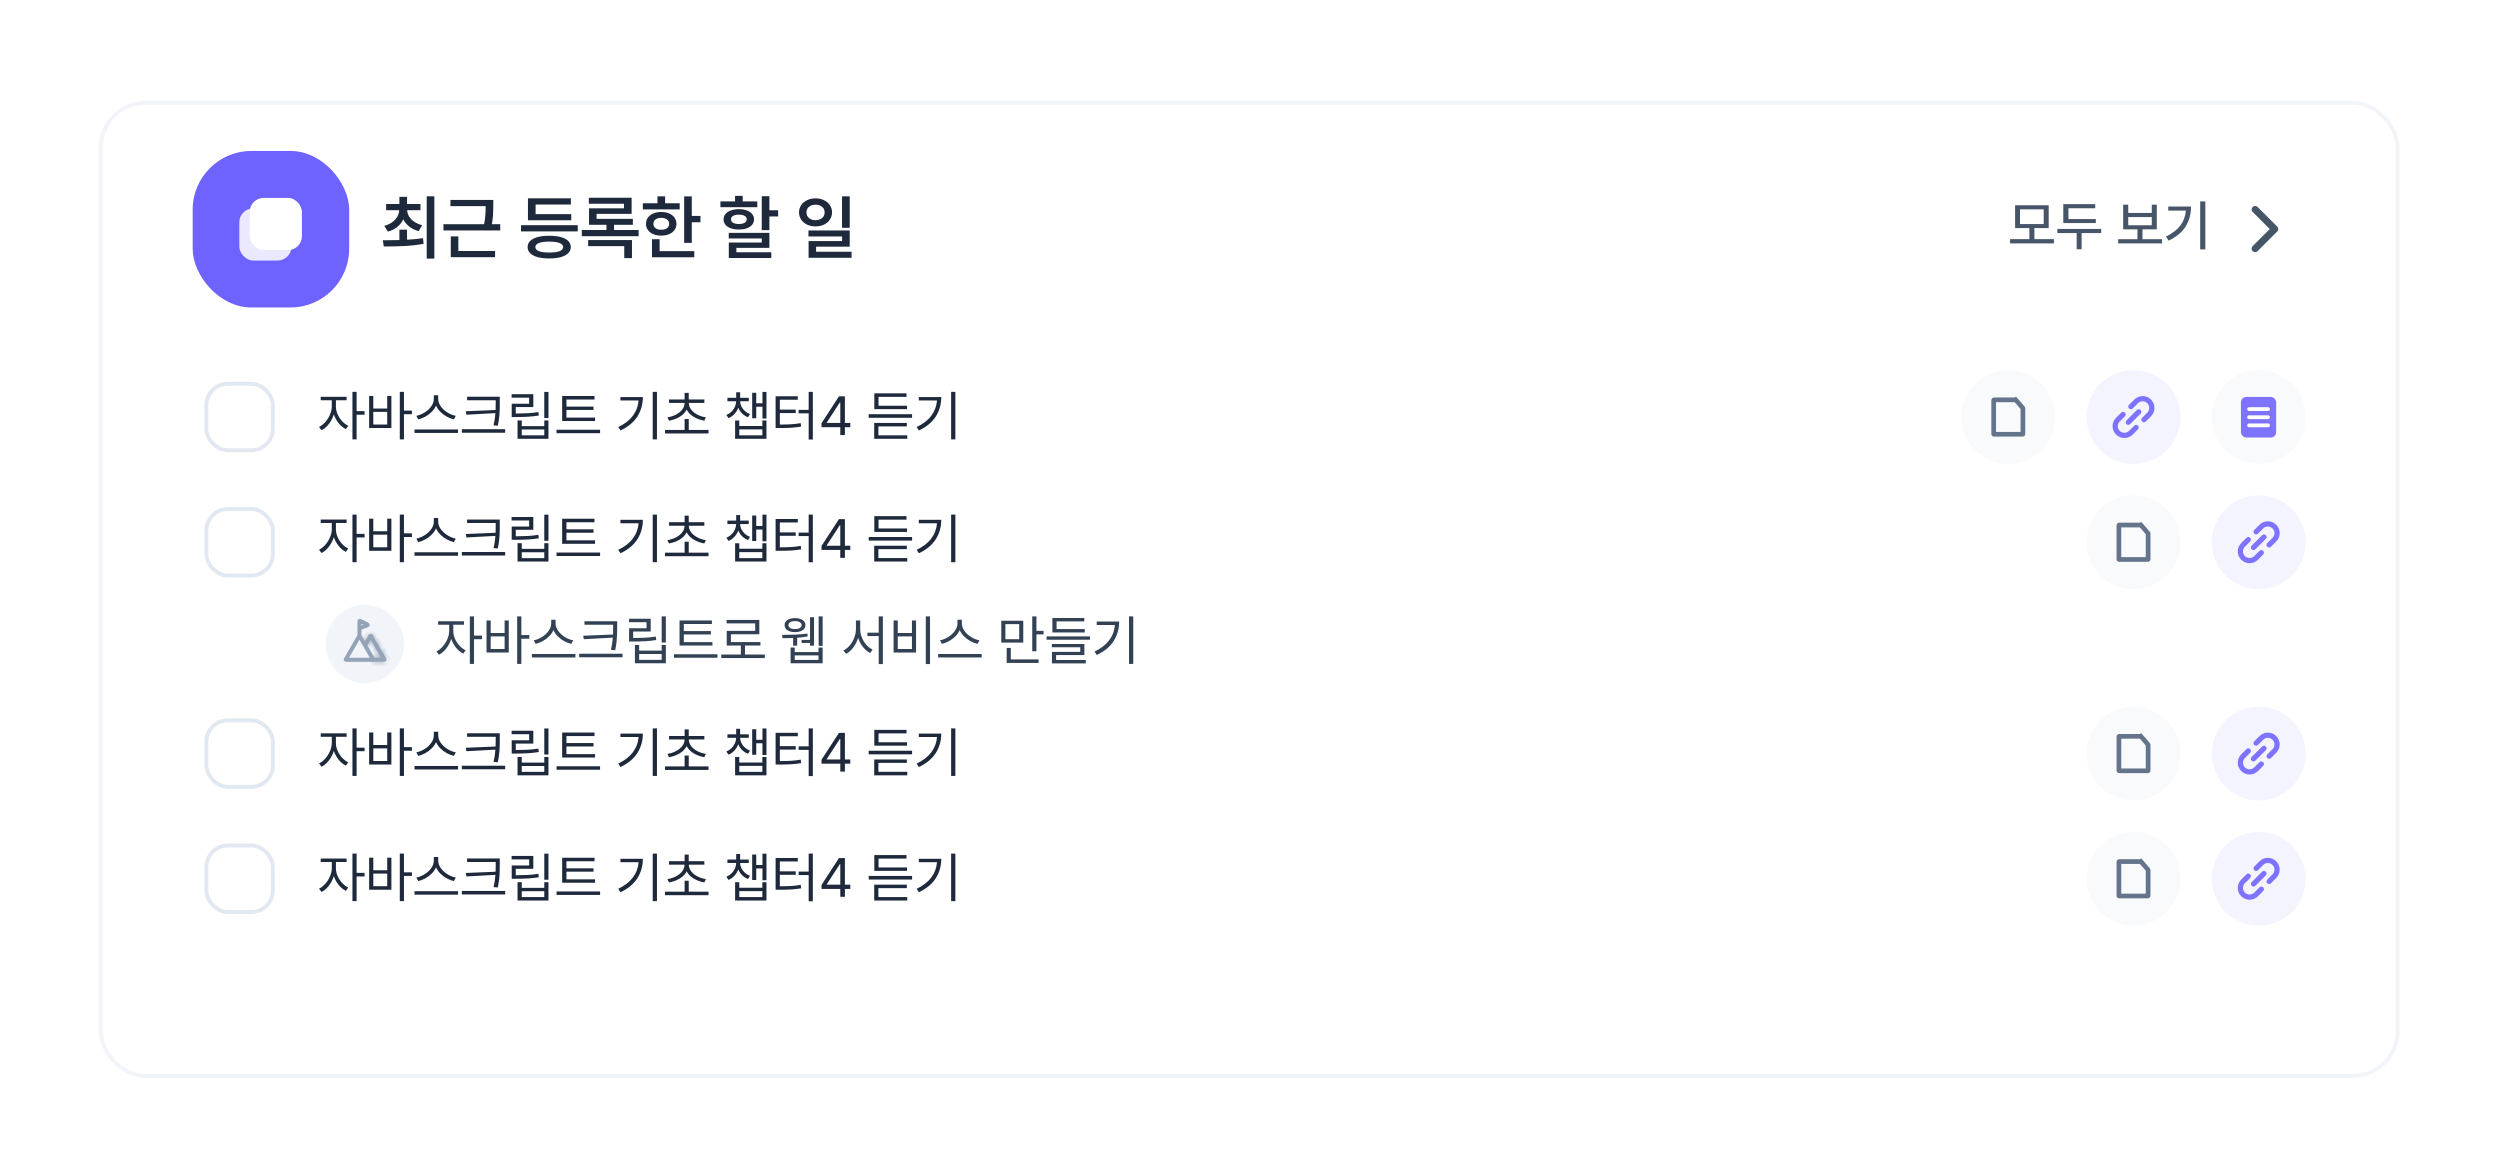 
  <svg
    width="481"
    height="226"
    viewBox="0 0 481 226"
    fill="none"
    xmlns="http://www.w3.org/2000/svg"
  >
    <g filter="url(#filter0_d_912_16700)">
      <rect
        x="19"
        y="17"
        width="442.682"
        height="188"
        rx="9.034"
        fill="white"
      />
      <rect
        x="19.376"
        y="17.376"
        width="441.929"
        height="187.247"
        rx="8.658"
        stroke="#F1F5F9"
        stroke-width="0.753"
      />
    </g>
    <path
      d="M395.176 46.825H386.735V46.012H390.451V43.881H387.703V39.496H394.167V43.881H391.419V46.012H395.176V46.825ZM388.65 43.109H393.21V40.279H388.65V43.109ZM403.235 42.924H396.977V39.28H403.122V40.073H397.965V42.152H403.235V42.924ZM404.275 44.838H400.507V47.957H399.55V44.838H395.834V44.046H404.275V44.838ZM415.967 46.835H407.527V46.022H411.243V44.128H408.495V39.383H409.473V40.968H414.001V39.383H414.969V44.128H412.211V46.022H415.967V46.835ZM414.001 43.336V41.761H409.473V43.336H414.001ZM424.305 47.978H423.317V38.755H424.305V47.978ZM421.557 39.743C421.557 41.171 421.215 42.44 420.532 43.552C419.853 44.66 418.757 45.576 417.244 46.3L416.729 45.508C417.94 44.931 418.858 44.229 419.483 43.403C420.11 42.576 420.472 41.617 420.568 40.526H417.172V39.743H421.557Z"
      fill="#475569"
    />
    <path
      d="M433.89 40.304L437.654 44.069L433.89 47.833"
      stroke="#475569"
      stroke-width="1.355"
      stroke-linecap="round"
      stroke-linejoin="round"
    />
    <rect
      x="37.068"
      y="29.046"
      width="30.114"
      height="30.114"
      rx="11.293"
      fill="#6F63FF"
    />
    <rect
      x="46.045"
      y="40.088"
      width="10.038"
      height="10.038"
      rx="2.677"
      fill="#EBE9FF"
    />
    <rect
      x="48.053"
      y="38.08"
      width="10.038"
      height="10.038"
      rx="2.677"
      fill="white"
    />
    <path
      d="M78.314 46.121C79.461 46.055 80.484 45.956 81.384 45.824L81.503 46.909C80.317 47.125 79.104 47.266 77.864 47.332C76.629 47.394 75.288 47.425 73.841 47.425L73.656 46.234C75.045 46.225 76.108 46.209 76.845 46.187V44.182H78.314V46.121ZM80.895 40.437H78.334C78.36 40.87 78.488 41.278 78.718 41.661C78.947 42.041 79.276 42.376 79.704 42.667C80.131 42.954 80.639 43.172 81.225 43.322L80.55 44.474C79.853 44.284 79.254 43.993 78.751 43.6C78.248 43.208 77.857 42.74 77.579 42.197C77.315 42.771 76.931 43.263 76.428 43.673C75.93 44.079 75.332 44.377 74.635 44.566L73.934 43.455C74.525 43.291 75.03 43.06 75.449 42.76C75.872 42.46 76.199 42.111 76.428 41.714C76.657 41.317 76.785 40.892 76.812 40.437H74.291V39.246H76.845V37.883H78.314V39.246H80.895V40.437ZM83.568 49.754H82.099V37.777H83.568V49.754ZM94.909 39.458C94.909 40.155 94.894 40.775 94.863 41.317C94.832 41.86 94.757 42.467 94.638 43.137H96.246V44.341H85.315V43.137H93.142C93.266 42.489 93.345 41.9 93.381 41.37C93.42 40.841 93.44 40.27 93.44 39.657H86.665V38.465H94.909V39.458ZM95.253 49.489H86.731V45.479H88.186V48.298H95.253V49.489ZM111.16 44.527H100.242V43.322H111.16V44.527ZM109.903 42.383H101.579V38.161H109.837V39.352H103.048V41.205H109.903V42.383ZM105.682 45.36C106.537 45.356 107.274 45.44 107.892 45.612C108.514 45.779 108.99 46.026 109.321 46.353C109.652 46.679 109.819 47.072 109.824 47.531C109.819 47.994 109.652 48.389 109.321 48.715C108.99 49.046 108.516 49.297 107.898 49.469C107.281 49.642 106.542 49.727 105.682 49.727C104.813 49.727 104.065 49.642 103.438 49.469C102.816 49.297 102.34 49.046 102.009 48.715C101.678 48.389 101.513 47.994 101.513 47.531C101.513 47.072 101.678 46.679 102.009 46.353C102.34 46.026 102.819 45.779 103.445 45.612C104.071 45.44 104.817 45.356 105.682 45.36ZM105.682 46.485C104.808 46.485 104.142 46.576 103.683 46.757C103.225 46.933 103 47.191 103.008 47.531C103.004 47.879 103.229 48.144 103.683 48.325C104.138 48.501 104.804 48.589 105.682 48.589C106.542 48.589 107.201 48.501 107.66 48.325C108.119 48.144 108.35 47.879 108.355 47.531C108.35 47.195 108.117 46.937 107.653 46.757C107.195 46.576 106.537 46.485 105.682 46.485ZM122.872 45.44H111.941V44.249H116.679V43.256H113.331V40.08H120.054V39.193H113.291V38.042H121.523V41.152H114.787V42.105H121.761V43.256H118.135V44.249H122.872V45.44ZM121.589 49.661H120.107V47.359H113.159V46.194H121.589V49.661ZM133.102 41.549H134.77V42.767H133.102V46.723H131.633V37.791H133.102V41.549ZM130.773 40.292H123.68V39.114H126.498V37.777H127.967V39.114H130.773V40.292ZM127.226 40.781C127.795 40.781 128.301 40.876 128.742 41.066C129.183 41.256 129.527 41.525 129.774 41.873C130.021 42.217 130.147 42.617 130.151 43.071C130.147 43.521 130.021 43.918 129.774 44.262C129.527 44.602 129.183 44.866 128.742 45.056C128.301 45.241 127.795 45.334 127.226 45.334C126.653 45.334 126.143 45.241 125.698 45.056C125.252 44.866 124.906 44.602 124.659 44.262C124.412 43.918 124.288 43.521 124.288 43.071C124.288 42.617 124.412 42.217 124.659 41.873C124.906 41.525 125.252 41.256 125.698 41.066C126.143 40.876 126.653 40.781 127.226 40.781ZM127.226 41.919C126.763 41.919 126.395 42.021 126.121 42.224C125.852 42.427 125.718 42.709 125.718 43.071C125.718 43.424 125.854 43.702 126.128 43.905C126.401 44.108 126.768 44.205 127.226 44.196C127.685 44.205 128.053 44.108 128.331 43.905C128.609 43.702 128.748 43.424 128.748 43.071C128.748 42.709 128.609 42.427 128.331 42.224C128.058 42.021 127.69 41.919 127.226 41.919ZM133.579 49.502H125.44V46.022H126.909V48.312H133.579V49.502ZM148.03 40.45H149.711V41.642H148.03V44.275H146.561V37.751H148.03V40.45ZM148.03 47.69H141.678V48.536H148.401V49.635H140.222V46.67H146.561V45.876H140.209V44.804H148.03V47.69ZM145.701 39.868H138.607V38.743H141.426V37.685H142.895V38.743H145.701V39.868ZM142.154 40.239C142.741 40.243 143.253 40.327 143.689 40.49C144.13 40.649 144.47 40.876 144.708 41.172C144.951 41.463 145.074 41.805 145.079 42.197C145.074 42.603 144.951 42.954 144.708 43.249C144.47 43.541 144.133 43.766 143.696 43.924C143.259 44.079 142.745 44.156 142.154 44.156C141.563 44.156 141.047 44.079 140.606 43.924C140.165 43.766 139.823 43.541 139.58 43.249C139.338 42.954 139.216 42.603 139.216 42.197C139.216 41.805 139.338 41.463 139.58 41.172C139.823 40.876 140.165 40.649 140.606 40.49C141.051 40.327 141.567 40.243 142.154 40.239ZM142.154 41.297C141.687 41.297 141.318 41.377 141.049 41.536C140.78 41.694 140.645 41.915 140.645 42.197C140.645 42.484 140.78 42.707 141.049 42.866C141.318 43.02 141.687 43.097 142.154 43.097C142.626 43.097 142.997 43.02 143.266 42.866C143.539 42.707 143.676 42.484 143.676 42.197C143.676 41.915 143.539 41.694 143.266 41.536C142.992 41.377 142.622 41.297 142.154 41.297ZM156.91 38.161C157.51 38.161 158.05 38.278 158.531 38.512C159.012 38.741 159.389 39.061 159.663 39.471C159.94 39.882 160.082 40.345 160.086 40.861C160.082 41.381 159.94 41.847 159.663 42.257C159.389 42.667 159.012 42.987 158.531 43.216C158.05 43.446 157.51 43.56 156.91 43.56C156.306 43.56 155.761 43.446 155.276 43.216C154.795 42.987 154.418 42.667 154.144 42.257C153.871 41.847 153.734 41.381 153.734 40.861C153.734 40.345 153.871 39.882 154.144 39.471C154.418 39.061 154.797 38.741 155.282 38.512C155.767 38.278 156.31 38.161 156.91 38.161ZM156.91 39.379C156.575 39.379 156.275 39.44 156.01 39.564C155.745 39.683 155.538 39.855 155.388 40.08C155.238 40.3 155.163 40.561 155.163 40.861C155.163 41.165 155.238 41.432 155.388 41.661C155.538 41.886 155.745 42.061 156.01 42.184C156.275 42.308 156.575 42.369 156.91 42.369C157.245 42.369 157.545 42.308 157.81 42.184C158.075 42.061 158.282 41.886 158.432 41.661C158.582 41.432 158.657 41.165 158.657 40.861C158.657 40.561 158.582 40.3 158.432 40.08C158.282 39.855 158.075 39.683 157.81 39.564C157.545 39.44 157.245 39.379 156.91 39.379ZM163.487 43.825H162.005V37.777H163.487V43.825ZM163.487 47.465H157.016V48.431H163.844V49.595H155.573V46.379H162.018V45.493H155.547V44.341H163.487V47.465Z"
      fill="#1E293B"
    />
    <g clip-path="url(#clip0_912_16700)">
      <rect
        width="406.544"
        height="115.94"
        transform="translate(37.068 71.206)"
        fill="white"
      />
      <rect
        x="39.703"
        y="73.841"
        width="12.799"
        height="12.799"
        rx="4.141"
        fill="white"
        stroke="#E2E8F0"
        stroke-width="0.753"
      />
      <path
        d="M64.629 78.205C64.626 78.686 64.729 79.174 64.938 79.672C65.151 80.166 65.439 80.614 65.802 81.015C66.166 81.413 66.568 81.715 67.007 81.921L66.544 82.559C66.032 82.312 65.571 81.935 65.159 81.427C64.751 80.919 64.442 80.353 64.233 79.728C64.096 80.175 63.907 80.598 63.667 81C63.427 81.401 63.152 81.756 62.843 82.065C62.535 82.37 62.21 82.611 61.871 82.786L61.377 82.147C61.812 81.938 62.217 81.621 62.591 81.195C62.968 80.77 63.269 80.293 63.492 79.765C63.718 79.236 63.833 78.716 63.837 78.205V77.011H61.706V76.342H66.688V77.011H64.629V78.205ZM68.612 79.101H70.146V79.79H68.612V84.546H67.81V75.395H68.612V79.101ZM77.722 78.998H79.255V79.698H77.722V84.546H76.919V75.395H77.722V78.998ZM71.824 78.596H74.5V76.177H75.303V82.353H71.021V76.177H71.824V78.596ZM74.5 81.674V79.245H71.824V81.674H74.5ZM84.309 76.744C84.309 77.241 84.476 77.723 84.809 78.19C85.145 78.653 85.575 79.047 86.1 79.373C86.625 79.696 87.157 79.907 87.696 80.007L87.325 80.686C86.859 80.576 86.399 80.398 85.946 80.151C85.493 79.903 85.087 79.598 84.726 79.234C84.366 78.871 84.09 78.471 83.898 78.035C83.706 78.468 83.429 78.866 83.069 79.229C82.709 79.593 82.302 79.9 81.849 80.151C81.4 80.398 80.94 80.576 80.47 80.686L80.1 80.007C80.638 79.9 81.168 79.687 81.69 79.368C82.211 79.046 82.637 78.653 82.966 78.19C83.299 77.727 83.465 77.245 83.465 76.744V76.044H84.309V76.744ZM88.128 83.3H79.75V82.631H88.128V83.3ZM96.157 77.464C96.157 78.054 96.15 78.55 96.136 78.951C96.126 79.353 96.093 79.802 96.038 80.3C95.983 80.794 95.896 81.331 95.776 81.911L94.963 81.839C95.144 81.046 95.263 80.262 95.318 79.487L89.734 79.79L89.621 79.121L95.349 78.885C95.356 78.692 95.361 78.502 95.364 78.313C95.368 78.121 95.371 77.931 95.374 77.742V77.464V77.011H89.868V76.332H96.157V77.464ZM97.196 83.259H88.859V82.58H97.196V83.259ZM105.523 80.428H104.72V75.406H105.523V80.428ZM102.61 78.318H99.234V79.564C100.181 79.557 100.97 79.536 101.602 79.502C102.236 79.464 102.895 79.389 103.578 79.276L103.671 79.945C102.957 80.058 102.269 80.135 101.607 80.176C100.945 80.214 100.14 80.236 99.193 80.243H98.452V77.68H101.807V76.517H98.431V75.848H102.61V78.318ZM100.387 81.983H104.72V80.892H105.523V84.422H99.574V80.892H100.387V81.983ZM104.72 83.763V82.631H100.387V83.763H104.72ZM114.488 81.005H108.158V76.188H114.386V76.867H108.982V78.226H114.19V78.874H108.982V80.346H114.488V81.005ZM115.456 83.352H107.078V82.683H115.456V83.352ZM126.397 84.546H125.584V75.395H126.397V84.546ZM123.69 76.394C123.684 77.776 123.334 79.018 122.641 80.12C121.947 81.218 120.863 82.12 119.388 82.827L118.945 82.168C120.167 81.588 121.102 80.868 121.75 80.007C122.402 79.145 122.774 78.161 122.867 77.052H119.367V76.394H123.69ZM136.32 83.393H127.941V82.713H131.719V80.614H132.512V82.713H136.32V83.393ZM135.517 77.526H132.532C132.532 77.989 132.681 78.415 132.98 78.802C133.278 79.19 133.676 79.514 134.174 79.775C134.675 80.032 135.222 80.209 135.816 80.305L135.507 80.943C134.742 80.806 134.055 80.554 133.448 80.187C132.841 79.816 132.397 79.355 132.115 78.802C131.837 79.355 131.395 79.816 130.787 80.187C130.18 80.554 129.492 80.806 128.724 80.943L128.405 80.305C129.002 80.209 129.551 80.032 130.052 79.775C130.556 79.514 130.957 79.19 131.256 78.802C131.558 78.415 131.709 77.989 131.709 77.526H128.724V76.857H131.719V75.591H132.512V76.857H135.517V77.526ZM144.06 77.207H142.403C142.407 77.546 142.487 77.879 142.645 78.205C142.803 78.528 143.024 78.818 143.309 79.075C143.594 79.332 143.923 79.533 144.297 79.677L143.916 80.284C143.477 80.113 143.096 79.868 142.774 79.548C142.455 79.226 142.211 78.857 142.043 78.442C141.878 78.895 141.633 79.298 141.307 79.651C140.984 80.005 140.602 80.274 140.159 80.459L139.758 79.842C140.132 79.687 140.459 79.475 140.741 79.204C141.022 78.929 141.24 78.619 141.394 78.272C141.549 77.926 141.631 77.57 141.641 77.207H139.953V76.538H141.641V75.478H142.403V76.538H144.06V77.207ZM147.467 80.521H146.695V78.257H145.501V80.47H144.719V75.57H145.501V77.588H146.695V75.406H147.467V80.521ZM142.238 81.962H146.675V80.902H147.467V84.422H141.436V80.902H142.238V81.962ZM146.675 83.763V82.611H142.238V83.763H146.675ZM156.391 84.566H155.588V79.523H153.653V78.854H155.588V75.395H156.391V84.566ZM153.499 76.908H150.041V78.812H153.098V79.471H150.041V81.684C150.915 81.684 151.65 81.665 152.243 81.628C152.84 81.586 153.444 81.513 154.055 81.406L154.147 82.075C153.499 82.182 152.861 82.255 152.233 82.297C151.605 82.334 150.837 82.353 149.927 82.353H149.227V76.239H153.499V76.908ZM158.059 81.427L161.414 76.26H162.557V81.375H163.596V82.189H162.557V83.712H161.672V82.189H158.059V81.427ZM161.672 81.375V77.433H161.579L159.057 81.314V81.375H161.672ZM175.485 80.387H167.137V79.698H175.485V80.387ZM174.517 78.72H168.218V75.683H174.414V76.363H169.031V78.061H174.517V78.72ZM174.558 84.422H168.197V81.375H174.476V82.034H169V83.753H174.558V84.422ZM183.812 84.546H182.999V75.395H183.812V84.546ZM181.105 76.394C181.098 77.776 180.748 79.018 180.055 80.12C179.362 81.218 178.278 82.12 176.802 82.827L176.36 82.168C177.581 81.588 178.516 80.868 179.165 80.007C179.817 79.145 180.189 78.161 180.281 77.052H176.782V76.394H181.105Z"
        fill="#1E293B"
      />
      <circle cx="386.396" cy="80.241" r="9.034" fill="#F8FAFC" />
      <path
        d="M383.585 76.978C383.585 76.951 383.608 76.928 383.635 76.928H386.396H387.799C387.814 76.928 387.828 76.934 387.837 76.945L388.177 76.648L387.837 76.945L388.564 77.776L389.195 78.511C389.202 78.521 389.207 78.532 389.207 78.544V80.241V83.503C389.207 83.531 389.184 83.553 389.156 83.553H383.635C383.608 83.553 383.585 83.531 383.585 83.503V76.978Z"
        stroke="#64748B"
        stroke-width="0.903"
      />
      <circle cx="410.488" cy="80.241" r="9.034" fill="#F4F4FF" />
      <path
        d="M411.491 79.237L409.484 81.244"
        stroke="#7E73FF"
        stroke-width="1.004"
        stroke-linecap="round"
        stroke-linejoin="round"
      />
      <path
        d="M412.495 80.743L413.499 79.739C414.192 79.046 414.192 77.922 413.499 77.229V77.229C412.806 76.536 411.683 76.536 410.99 77.229L409.986 78.233M408.48 79.739L407.476 80.743C406.783 81.436 406.783 82.559 407.476 83.252V83.252C408.169 83.945 409.293 83.945 409.986 83.252L410.99 82.248"
        stroke="#7E73FF"
        stroke-width="1.004"
        stroke-linecap="round"
      />
      <circle cx="434.579" cy="80.241" r="9.034" fill="#F8FAFC" />
      <rect
        x="431.157"
        y="76.367"
        width="6.776"
        height="7.818"
        rx="1.042"
        fill="#7E73FF"
      />
      <path
        d="M432.721 78.712H436.369"
        stroke="white"
        stroke-width="0.73"
        stroke-linecap="round"
      />
      <path
        d="M432.72 80.276H436.369"
        stroke="white"
        stroke-width="0.73"
        stroke-linecap="round"
      />
      <path
        d="M432.72 81.84H436.369"
        stroke="white"
        stroke-width="0.73"
        stroke-linecap="round"
      />
      <rect
        x="39.704"
        y="97.933"
        width="12.799"
        height="12.799"
        rx="4.141"
        fill="white"
        stroke="#E2E8F0"
        stroke-width="0.753"
      />
      <path
        d="M64.629 101.825C64.625 102.305 64.728 102.794 64.938 103.292C65.15 103.786 65.439 104.234 65.802 104.635C66.166 105.033 66.567 105.335 67.007 105.541L66.543 106.179C66.032 105.932 65.571 105.555 65.159 105.047C64.751 104.539 64.442 103.973 64.233 103.348C64.095 103.794 63.907 104.218 63.666 104.62C63.426 105.021 63.152 105.376 62.843 105.685C62.534 105.99 62.21 106.23 61.87 106.405L61.376 105.767C61.812 105.558 62.217 105.241 62.591 104.815C62.968 104.39 63.268 103.913 63.492 103.384C63.718 102.856 63.833 102.336 63.836 101.825V100.631H61.706V99.962H66.687V100.631H64.629V101.825ZM68.612 102.721H70.146V103.41H68.612V108.166H67.809V99.015H68.612V102.721ZM77.722 102.618H79.255V103.318H77.722V108.166H76.919V99.015H77.722V102.618ZM71.824 102.216H74.5V99.797H75.303V105.973H71.021V99.797H71.824V102.216ZM74.5 105.294V102.865H71.824V105.294H74.5ZM84.309 100.363C84.309 100.861 84.475 101.343 84.808 101.81C85.144 102.273 85.575 102.667 86.1 102.993C86.625 103.316 87.157 103.527 87.695 103.626L87.325 104.306C86.858 104.196 86.399 104.017 85.946 103.77C85.493 103.523 85.086 103.218 84.726 102.854C84.366 102.491 84.09 102.091 83.897 101.655C83.705 102.088 83.429 102.486 83.069 102.849C82.709 103.213 82.302 103.52 81.849 103.77C81.4 104.017 80.94 104.196 80.47 104.306L80.099 103.626C80.638 103.52 81.168 103.307 81.689 102.988C82.211 102.666 82.636 102.273 82.966 101.81C83.299 101.346 83.465 100.864 83.465 100.363V99.663H84.309V100.363ZM88.128 106.92H79.749V106.251H88.128V106.92ZM96.156 101.084C96.156 101.674 96.15 102.17 96.136 102.571C96.126 102.973 96.093 103.422 96.038 103.92C95.983 104.414 95.896 104.951 95.775 105.531L94.962 105.458C95.144 104.666 95.263 103.882 95.317 103.107L89.734 103.41L89.62 102.741L95.348 102.504C95.355 102.312 95.36 102.122 95.364 101.933C95.367 101.741 95.371 101.551 95.374 101.362V101.084V100.631H89.867V99.952H96.156V101.084ZM97.196 106.879H88.859V106.2H97.196V106.879ZM105.523 104.048H104.72V99.025H105.523V104.048ZM102.61 101.938H99.234V103.184C100.181 103.177 100.97 103.156 101.601 103.122C102.236 103.084 102.895 103.009 103.578 102.896L103.67 103.565C102.957 103.678 102.269 103.755 101.606 103.796C100.944 103.834 100.14 103.856 99.193 103.863H98.452V101.3H101.807V100.137H98.431V99.468H102.61V101.938ZM100.387 105.603H104.72V104.512H105.523V108.042H99.574V104.512H100.387V105.603ZM104.72 107.383V106.251H100.387V107.383H104.72ZM114.488 104.625H108.158V99.808H114.385V100.487H108.981V101.846H114.19V102.494H108.981V103.966H114.488V104.625ZM115.456 106.972H107.077V106.303H115.456V106.972ZM126.397 108.166H125.584V99.015H126.397V108.166ZM123.69 100.013C123.683 101.396 123.333 102.638 122.64 103.74C121.947 104.837 120.863 105.74 119.388 106.447L118.945 105.788C120.166 105.208 121.101 104.488 121.75 103.626C122.402 102.765 122.774 101.78 122.867 100.672H119.367V100.013H123.69ZM136.32 107.013H127.941V106.333H131.719V104.234H132.511V106.333H136.32V107.013ZM135.517 101.146H132.532C132.532 101.609 132.681 102.034 132.98 102.422C133.278 102.81 133.676 103.134 134.174 103.395C134.674 103.652 135.222 103.829 135.815 103.925L135.507 104.563C134.741 104.426 134.055 104.174 133.448 103.806C132.841 103.436 132.396 102.974 132.115 102.422C131.837 102.974 131.394 103.436 130.787 103.806C130.18 104.174 129.492 104.426 128.723 104.563L128.404 103.925C129.001 103.829 129.55 103.652 130.051 103.395C130.556 103.134 130.957 102.81 131.255 102.422C131.557 102.034 131.708 101.609 131.708 101.146H128.723V100.477H131.719V99.211H132.511V100.477H135.517V101.146ZM144.06 100.827H142.403C142.406 101.166 142.487 101.499 142.645 101.825C142.803 102.148 143.024 102.437 143.309 102.695C143.593 102.952 143.923 103.153 144.297 103.297L143.916 103.904C143.477 103.733 143.096 103.487 142.773 103.168C142.454 102.846 142.211 102.477 142.043 102.062C141.878 102.515 141.633 102.918 141.307 103.271C140.984 103.625 140.602 103.894 140.159 104.079L139.758 103.462C140.131 103.307 140.459 103.095 140.74 102.823C141.022 102.549 141.24 102.238 141.394 101.892C141.549 101.545 141.631 101.19 141.641 100.827H139.953V100.158H141.641V99.097H142.403V100.158H144.06V100.827ZM147.467 104.141H146.695V101.877H145.501V104.09H144.719V99.19H145.501V101.207H146.695V99.025H147.467V104.141ZM142.238 105.582H146.674V104.522H147.467V108.042H141.435V104.522H142.238V105.582ZM146.674 107.383V106.23H142.238V107.383H146.674ZM156.391 108.186H155.588V103.143H153.653V102.474H155.588V99.015H156.391V108.186ZM153.499 100.528H150.04V102.432H153.097V103.091H150.04V105.304C150.915 105.304 151.649 105.285 152.243 105.247C152.84 105.206 153.444 105.133 154.055 105.026L154.147 105.695C153.499 105.802 152.861 105.875 152.233 105.917C151.605 105.954 150.836 105.973 149.927 105.973H149.227V99.859H153.499V100.528ZM158.058 105.047L161.414 99.88H162.557V104.995H163.596V105.808H162.557V107.332H161.671V105.808H158.058V105.047ZM161.671 104.995V101.053H161.579L159.057 104.934V104.995H161.671ZM175.485 104.007H167.137V103.318H175.485V104.007ZM174.517 102.34H168.218V99.303H174.414V99.983H169.031V101.681H174.517V102.34ZM174.558 108.042H168.197V104.995H174.476V105.654H169V107.373H174.558V108.042ZM183.812 108.166H182.998V99.015H183.812V108.166ZM181.105 100.013C181.098 101.396 180.748 102.638 180.055 103.74C179.362 104.837 178.277 105.74 176.802 106.447L176.359 105.788C177.581 105.208 178.516 104.488 179.164 103.626C179.816 102.765 180.188 101.78 180.281 100.672H176.781V100.013H181.105Z"
        fill="#1E293B"
      />
      <circle cx="410.487" cy="104.332" r="9.034" fill="#F8FAFC" />
      <path
        d="M407.676 101.069C407.676 101.042 407.699 101.019 407.727 101.019H410.487H411.891C411.905 101.019 411.919 101.025 411.928 101.036L412.268 100.739L411.928 101.036L412.655 101.867L413.286 102.603C413.294 102.612 413.298 102.623 413.298 102.635V104.332V107.594C413.298 107.622 413.275 107.644 413.248 107.644H407.727C407.699 107.644 407.676 107.622 407.676 107.594V101.069Z"
        stroke="#64748B"
        stroke-width="0.903"
      />
      <circle cx="434.579" cy="104.332" r="9.034" fill="#F4F4FF" />
      <path
        d="M435.583 103.328L433.575 105.336"
        stroke="#7E73FF"
        stroke-width="1.004"
        stroke-linecap="round"
        stroke-linejoin="round"
      />
      <path
        d="M436.586 104.834L437.59 103.83C438.283 103.137 438.283 102.013 437.59 101.32V101.32C436.897 100.627 435.774 100.627 435.081 101.32L434.077 102.324M432.571 103.83L431.567 104.834C430.874 105.527 430.874 106.65 431.567 107.343V107.343C432.26 108.036 433.384 108.036 434.077 107.343L435.081 106.339"
        stroke="#7E73FF"
        stroke-width="1.004"
        stroke-linecap="round"
      />
      <circle cx="70.195" cy="123.906" r="7.529" fill="#F1F5F9" />
      <path
        d="M69.124 122.37C69.129 122.36 69.135 122.356 69.139 122.354C69.144 122.351 69.152 122.348 69.161 122.348C69.17 122.348 69.177 122.351 69.183 122.354C69.187 122.356 69.192 122.36 69.198 122.37L71.798 126.873C71.804 126.883 71.805 126.89 71.805 126.895C71.804 126.901 71.803 126.908 71.798 126.916C71.794 126.924 71.788 126.929 71.783 126.932C71.778 126.935 71.772 126.938 71.761 126.938H66.561C66.55 126.938 66.543 126.935 66.539 126.932C66.534 126.929 66.528 126.924 66.524 126.916C66.519 126.908 66.517 126.901 66.517 126.895C66.517 126.89 66.518 126.883 66.524 126.873L69.124 122.37Z"
        stroke="#94A3B8"
        stroke-width="0.772"
      />
      <path
        d="M69.161 122.177V120.89M69.161 120.89V119.528C69.161 119.464 69.228 119.423 69.285 119.451L70.7 120.159C70.767 120.192 70.762 120.29 70.692 120.316L69.161 120.89Z"
        stroke="#94A3B8"
        stroke-width="0.772"
      />
      <mask id="path-31-inside-1_912_16700" fill="white">
        <path
          fill-rule="evenodd"
          clip-rule="evenodd"
          d="M70.466 124.534L71.306 123.078L73.312 126.552H71.63L71.705 126.68C71.87 126.966 71.663 127.324 71.333 127.324H73.907C74.237 127.324 74.443 126.966 74.278 126.68L71.678 122.177C71.513 121.891 71.1 121.891 70.935 122.177L70.02 123.762L70.466 124.534Z"
        />
      </mask>
      <path
        fill-rule="evenodd"
        clip-rule="evenodd"
        d="M70.466 124.534L71.306 123.078L73.312 126.552H71.63L71.705 126.68C71.87 126.966 71.663 127.324 71.333 127.324H73.907C74.237 127.324 74.443 126.966 74.278 126.68L71.678 122.177C71.513 121.891 71.1 121.891 70.935 122.177L70.02 123.762L70.466 124.534Z"
        fill="#94A3B8"
      />
      <path
        d="M71.306 123.078L71.975 122.692L71.306 121.534L70.638 122.692L71.306 123.078ZM70.466 124.534L69.797 124.92L70.466 126.078L71.134 124.92L70.466 124.534ZM73.312 126.552V127.324H74.65L73.981 126.166L73.312 126.552ZM71.63 126.552V125.78H70.293L70.962 126.938L71.63 126.552ZM71.705 126.68L72.373 126.294L71.705 126.68ZM74.278 126.68L74.947 126.294V126.294L74.278 126.68ZM71.678 122.177L71.009 122.563L71.009 122.563L71.678 122.177ZM70.935 122.177L70.266 121.791L70.935 122.177ZM70.02 123.762L69.351 123.376L69.128 123.762L69.351 124.148L70.02 123.762ZM70.638 122.692L69.797 124.148L71.134 124.92L71.975 123.464L70.638 122.692ZM73.981 126.166L71.975 122.692L70.638 123.464L72.644 126.938L73.981 126.166ZM71.63 127.324H73.312V125.78H71.63V127.324ZM70.962 126.938L71.036 127.066L72.373 126.294L72.299 126.166L70.962 126.938ZM71.036 127.066C70.904 126.838 71.069 126.552 71.333 126.552V128.096C72.258 128.096 72.836 127.095 72.373 126.294L71.036 127.066ZM71.333 128.096H73.907V126.552H71.333V128.096ZM73.907 128.096C74.831 128.096 75.409 127.095 74.947 126.294L73.609 127.066C73.477 126.838 73.642 126.552 73.907 126.552V128.096ZM74.947 126.294L72.347 121.791L71.009 122.563L73.609 127.066L74.947 126.294ZM72.347 121.791C71.884 120.99 70.729 120.99 70.266 121.791L71.604 122.563C71.472 122.792 71.141 122.792 71.009 122.563L72.347 121.791ZM70.266 121.791L69.351 123.376L70.689 124.148L71.604 122.563L70.266 121.791ZM69.351 124.148L69.797 124.92L71.134 124.148L70.689 123.376L69.351 124.148Z"
        fill="#94A3B8"
        mask="url(#path-31-inside-1_912_16700)"
      />
      <path
        d="M87.215 121.399C87.211 121.88 87.314 122.369 87.523 122.866C87.736 123.36 88.024 123.808 88.388 124.209C88.752 124.607 89.153 124.909 89.592 125.115L89.129 125.753C88.618 125.506 88.156 125.129 87.745 124.621C87.336 124.113 87.028 123.547 86.818 122.923C86.681 123.369 86.492 123.793 86.252 124.194C86.012 124.595 85.737 124.951 85.429 125.259C85.12 125.565 84.796 125.805 84.456 125.98L83.962 125.342C84.398 125.132 84.803 124.815 85.177 124.39C85.554 123.964 85.854 123.487 86.077 122.959C86.304 122.43 86.419 121.911 86.422 121.399V120.205H84.291V119.536H89.273V120.205H87.215V121.399ZM91.198 122.295H92.732V122.985H91.198V127.74H90.395V118.589H91.198V122.295ZM100.307 122.192H101.841V122.892H100.307V127.74H99.504V118.589H100.307V122.192ZM94.409 121.791H97.086V119.372H97.888V125.548H93.607V119.372H94.409V121.791ZM97.086 124.868V122.439H94.409V124.868H97.086ZM106.895 119.938C106.895 120.435 107.061 120.917 107.394 121.384C107.73 121.847 108.161 122.242 108.686 122.568C109.211 122.89 109.743 123.101 110.281 123.201L109.911 123.88C109.444 123.77 108.984 123.592 108.531 123.345C108.079 123.098 107.672 122.792 107.312 122.429C106.951 122.065 106.675 121.665 106.483 121.23C106.291 121.662 106.015 122.06 105.655 122.424C105.294 122.787 104.888 123.094 104.435 123.345C103.985 123.592 103.526 123.77 103.056 123.88L102.685 123.201C103.224 123.094 103.754 122.882 104.275 122.563C104.797 122.24 105.222 121.847 105.552 121.384C105.884 120.921 106.051 120.439 106.051 119.938V119.238H106.895V119.938ZM110.714 126.494H102.335V125.825H110.714V126.494ZM118.742 120.658C118.742 121.248 118.735 121.744 118.721 122.146C118.711 122.547 118.679 122.997 118.624 123.494C118.569 123.988 118.481 124.525 118.361 125.105L117.548 125.033C117.73 124.24 117.848 123.456 117.903 122.681L112.319 122.985L112.206 122.316L117.934 122.079C117.941 121.887 117.946 121.696 117.95 121.508C117.953 121.315 117.956 121.125 117.96 120.936V120.658V120.205H112.453V119.526H118.742V120.658ZM119.782 126.453H111.444V125.774H119.782V126.453ZM128.109 123.623H127.306V118.6H128.109V123.623ZM125.196 121.513H121.82V122.758C122.767 122.751 123.556 122.731 124.187 122.696C124.822 122.659 125.481 122.583 126.163 122.47L126.256 123.139C125.542 123.252 124.854 123.329 124.192 123.371C123.53 123.408 122.725 123.431 121.779 123.437H121.037V120.874H124.393V119.711H121.017V119.042H125.196V121.513ZM122.973 125.177H127.306V124.086H128.109V127.616H122.159V124.086H122.973V125.177ZM127.306 126.958V125.825H122.973V126.958H127.306ZM137.074 124.199H130.744V119.382H136.971V120.061H131.567V121.42H136.775V122.068H131.567V123.54H137.074V124.199ZM138.041 126.546H129.663V125.877H138.041V126.546ZM147.151 126.608H138.772V125.928H142.54V124.199H139.822V121.379H145.298V119.938H139.802V119.269H146.091V122.038H140.625V123.53H146.307V124.199H143.332V125.928H147.151V126.608ZM158.278 124.261H157.506V118.589H158.278V124.261ZM156.62 124.23H155.848V123.705H154.222V123.118H155.848V118.754H156.62V124.23ZM150.475 122.151C151.367 122.151 152.232 122.134 153.069 122.099C153.91 122.065 154.668 121.996 155.344 121.893L155.406 122.439C154.836 122.559 154.16 122.648 153.378 122.707V124.23H152.596V122.753C152.013 122.777 151.337 122.789 150.568 122.789L150.475 122.151ZM152.905 125.455H157.475V124.59H158.278V127.616H152.112V124.59H152.905V125.455ZM157.475 126.968V126.103H152.905V126.968H157.475ZM152.956 118.919C153.354 118.919 153.704 118.974 154.006 119.084C154.308 119.193 154.543 119.351 154.711 119.557C154.879 119.759 154.963 120 154.963 120.277C154.963 120.549 154.879 120.787 154.711 120.993C154.543 121.195 154.306 121.351 154.001 121.461C153.699 121.571 153.351 121.626 152.956 121.626C152.561 121.626 152.213 121.571 151.911 121.461C151.609 121.351 151.374 121.195 151.206 120.993C151.042 120.787 150.959 120.549 150.959 120.277C150.959 120 151.042 119.759 151.206 119.557C151.374 119.351 151.608 119.193 151.906 119.084C152.208 118.974 152.558 118.919 152.956 118.919ZM152.956 119.506C152.572 119.502 152.266 119.569 152.04 119.706C151.814 119.843 151.7 120.034 151.7 120.277C151.7 120.514 151.812 120.701 152.035 120.838C152.261 120.972 152.568 121.039 152.956 121.039C153.344 121.039 153.653 120.972 153.882 120.838C154.112 120.701 154.229 120.514 154.232 120.277C154.229 120.037 154.112 119.847 153.882 119.706C153.653 119.566 153.344 119.499 152.956 119.506ZM165.503 121.049C165.503 121.592 165.61 122.127 165.822 122.655C166.035 123.184 166.323 123.654 166.687 124.065C167.051 124.474 167.452 124.779 167.891 124.981L167.407 125.64C166.889 125.373 166.426 124.98 166.018 124.462C165.61 123.944 165.304 123.359 165.102 122.707C164.896 123.396 164.589 124.016 164.181 124.565C163.776 125.113 163.314 125.527 162.796 125.805L162.271 125.156C162.714 124.94 163.119 124.616 163.486 124.184C163.853 123.748 164.143 123.256 164.356 122.707C164.572 122.154 164.68 121.602 164.68 121.049V119.382H165.503V121.049ZM169.867 127.761H169.065V122.377H166.893V121.719H169.065V118.589H169.867V127.761ZM178.936 127.761H178.122V118.589H178.936V127.761ZM172.729 121.791H175.457V119.372H176.249V125.548H171.926V119.372H172.729V121.791ZM175.457 124.868V122.439H172.729V124.868H175.457ZM185.06 119.938C185.06 120.435 185.226 120.917 185.559 121.384C185.895 121.847 186.326 122.242 186.851 122.568C187.376 122.89 187.908 123.101 188.446 123.201L188.076 123.88C187.609 123.77 187.149 123.592 186.697 123.345C186.244 123.098 185.837 122.792 185.477 122.429C185.117 122.065 184.84 121.665 184.648 121.23C184.456 121.662 184.18 122.06 183.82 122.424C183.459 122.787 183.053 123.094 182.6 123.345C182.15 123.592 181.691 123.77 181.221 123.88L180.85 123.201C181.389 123.094 181.919 122.882 182.44 122.563C182.962 122.24 183.387 121.847 183.717 121.384C184.05 120.921 184.216 120.439 184.216 119.938V119.238H185.06V119.938ZM188.879 126.494H180.5V125.825H188.879V126.494ZM196.876 123.633H192.646V119.423H196.876V123.633ZM193.438 122.985H196.094V120.082H193.438V122.985ZM199.408 121.379H200.788V122.058H199.408V125.3H198.606V118.589H199.408V121.379ZM199.83 127.544H193.685V124.662H194.478V126.865H199.83V127.544ZM209.712 123.087H201.364V122.439H209.712V123.087ZM208.713 121.688H202.476V118.909H208.621V119.557H203.289V121.029H208.713V121.688ZM208.631 126.031H203.196V126.978H208.909V127.637H202.393V125.424H207.838V124.539H202.373V123.911H208.631V126.031ZM218.039 127.74H217.226V118.589H218.039V127.74ZM215.332 119.588C215.325 120.971 214.975 122.213 214.282 123.314C213.589 124.412 212.505 125.314 211.029 126.021L210.587 125.362C211.808 124.782 212.743 124.062 213.391 123.201C214.043 122.34 214.416 121.355 214.508 120.247H211.009V119.588H215.332Z"
        fill="#334155"
      />
      <rect
        x="39.704"
        y="138.587"
        width="12.799"
        height="12.799"
        rx="4.141"
        fill="white"
        stroke="#E2E8F0"
        stroke-width="0.753"
      />
      <path
        d="M64.629 142.951C64.626 143.431 64.729 143.92 64.938 144.418C65.151 144.912 65.439 145.36 65.803 145.761C66.166 146.159 66.568 146.461 67.007 146.667L66.544 147.305C66.033 147.058 65.571 146.681 65.159 146.173C64.751 145.665 64.442 145.099 64.233 144.475C64.096 144.921 63.907 145.344 63.667 145.746C63.427 146.147 63.152 146.502 62.843 146.811C62.535 147.116 62.211 147.357 61.871 147.532L61.377 146.893C61.812 146.684 62.217 146.367 62.591 145.941C62.969 145.516 63.269 145.039 63.492 144.511C63.718 143.982 63.833 143.462 63.837 142.951V141.757H61.706V141.088H66.688V141.757H64.629V142.951ZM68.613 143.847H70.146V144.536H68.613V149.292H67.81V140.141H68.613V143.847ZM77.722 143.744H79.256V144.444H77.722V149.292H76.919V140.141H77.722V143.744ZM71.824 143.342H74.5V140.923H75.303V147.099H71.021V140.923H71.824V143.342ZM74.5 146.42V143.991H71.824V146.42H74.5ZM84.31 141.49C84.31 141.987 84.476 142.469 84.809 142.936C85.145 143.399 85.576 143.793 86.1 144.119C86.626 144.442 87.157 144.653 87.696 144.752L87.325 145.432C86.859 145.322 86.399 145.144 85.946 144.897C85.493 144.65 85.087 144.344 84.726 143.98C84.366 143.617 84.09 143.217 83.898 142.781C83.706 143.214 83.43 143.612 83.069 143.975C82.709 144.339 82.302 144.646 81.85 144.897C81.4 145.144 80.94 145.322 80.47 145.432L80.1 144.752C80.638 144.646 81.168 144.433 81.69 144.114C82.212 143.792 82.637 143.399 82.966 142.936C83.299 142.473 83.466 141.99 83.466 141.49V140.79H84.31V141.49ZM88.128 148.046H79.75V147.377H88.128V148.046ZM96.157 142.21C96.157 142.8 96.15 143.296 96.136 143.697C96.126 144.099 96.093 144.548 96.038 145.046C95.984 145.54 95.896 146.077 95.776 146.657L94.963 146.585C95.145 145.792 95.263 145.008 95.318 144.233L89.734 144.536L89.621 143.867L95.349 143.63C95.356 143.438 95.361 143.248 95.364 143.059C95.368 142.867 95.371 142.677 95.374 142.488V142.21V141.757H89.868V141.078H96.157V142.21ZM97.196 148.005H88.859V147.326H97.196V148.005ZM105.523 145.174H104.721V140.151H105.523V145.174ZM102.611 143.064H99.234V144.31C100.181 144.303 100.971 144.282 101.602 144.248C102.237 144.21 102.895 144.135 103.578 144.022L103.671 144.691C102.957 144.804 102.269 144.881 101.607 144.922C100.945 144.96 100.14 144.982 99.193 144.989H98.452V142.426H101.808V141.263H98.432V140.594H102.611V143.064ZM100.387 146.729H104.721V145.638H105.523V149.168H99.574V145.638H100.387V146.729ZM104.721 148.509V147.377H100.387V148.509H104.721ZM114.489 145.751H108.158V140.934H114.386V141.613H108.982V142.972H114.19V143.62H108.982V145.092H114.489V145.751ZM115.456 148.098H107.078V147.429H115.456V148.098ZM126.398 149.292H125.585V140.141H126.398V149.292ZM123.691 141.14C123.684 142.522 123.334 143.764 122.641 144.866C121.948 145.964 120.863 146.866 119.388 147.573L118.946 146.914C120.167 146.334 121.102 145.614 121.75 144.752C122.402 143.891 122.775 142.907 122.867 141.798H119.368V141.14H123.691ZM136.32 148.139H127.942V147.459H131.719V145.36H132.512V147.459H136.32V148.139ZM135.517 142.272H132.532C132.532 142.735 132.682 143.16 132.98 143.548C133.279 143.936 133.677 144.26 134.174 144.521C134.675 144.778 135.222 144.955 135.816 145.051L135.507 145.689C134.742 145.552 134.056 145.3 133.448 144.933C132.841 144.562 132.397 144.101 132.115 143.548C131.838 144.101 131.395 144.562 130.788 144.933C130.18 145.3 129.492 145.552 128.724 145.689L128.405 145.051C129.002 144.955 129.551 144.778 130.052 144.521C130.556 144.26 130.957 143.936 131.256 143.548C131.558 143.16 131.709 142.735 131.709 142.272H128.724V141.603H131.719V140.337H132.512V141.603H135.517V142.272ZM144.06 141.953H142.403C142.407 142.292 142.487 142.625 142.645 142.951C142.803 143.274 143.024 143.564 143.309 143.821C143.594 144.078 143.923 144.279 144.297 144.423L143.916 145.03C143.477 144.859 143.096 144.613 142.774 144.294C142.455 143.972 142.211 143.603 142.043 143.188C141.878 143.641 141.633 144.044 141.307 144.397C140.985 144.751 140.602 145.02 140.159 145.205L139.758 144.588C140.132 144.433 140.46 144.221 140.741 143.95C141.022 143.675 141.24 143.365 141.395 143.018C141.549 142.672 141.631 142.316 141.642 141.953H139.954V141.284H141.642V140.224H142.403V141.284H144.06V141.953ZM147.467 145.267H146.695V143.003H145.502V145.216H144.719V140.316H145.502V142.334H146.695V140.151H147.467V145.267ZM142.239 146.708H146.675V145.648H147.467V149.168H141.436V145.648H142.239V146.708ZM146.675 148.509V147.357H142.239V148.509H146.675ZM156.392 149.312H155.589V144.269H153.654V143.6H155.589V140.141H156.392V149.312ZM153.499 141.654H150.041V143.558H153.098V144.217H150.041V146.43C150.916 146.43 151.65 146.411 152.243 146.374C152.84 146.332 153.444 146.259 154.055 146.152L154.148 146.821C153.499 146.928 152.861 147.001 152.233 147.043C151.605 147.08 150.837 147.099 149.927 147.099H149.228V140.985H153.499V141.654ZM158.059 146.173L161.414 141.006H162.557V146.121H163.597V146.935H162.557V148.458H161.672V146.935H158.059V146.173ZM161.672 146.121V142.179H161.579L159.057 146.06V146.121H161.672ZM175.485 145.133H167.137V144.444H175.485V145.133ZM174.518 143.466H168.218V140.429H174.415V141.109H169.031V142.807H174.518V143.466ZM174.559 149.168H168.198V146.121H174.476V146.78H169V148.499H174.559V149.168ZM183.812 149.292H182.999V140.141H183.812V149.292ZM181.105 141.14C181.098 142.522 180.748 143.764 180.055 144.866C179.362 145.964 178.278 146.866 176.803 147.573L176.36 146.914C177.581 146.334 178.516 145.614 179.165 144.752C179.817 143.891 180.189 142.907 180.282 141.798H176.782V141.14H181.105Z"
        fill="#1E293B"
      />
      <circle cx="410.487" cy="144.987" r="9.034" fill="#F8FAFC" />
      <path
        d="M407.677 141.724C407.677 141.696 407.699 141.674 407.727 141.674H410.487H411.891C411.905 141.674 411.919 141.68 411.928 141.691L412.268 141.394L411.928 141.691L412.655 142.522L413.286 143.257C413.294 143.267 413.298 143.278 413.298 143.29V144.987V148.249C413.298 148.277 413.275 148.299 413.248 148.299H407.727C407.699 148.299 407.677 148.277 407.677 148.249V141.724Z"
        stroke="#64748B"
        stroke-width="0.903"
      />
      <circle cx="434.579" cy="144.987" r="9.034" fill="#F4F4FF" />
      <path
        d="M435.583 143.983L433.575 145.99"
        stroke="#7E73FF"
        stroke-width="1.004"
        stroke-linecap="round"
        stroke-linejoin="round"
      />
      <path
        d="M436.587 145.489L437.59 144.485C438.283 143.792 438.283 142.668 437.59 141.975V141.975C436.897 141.282 435.774 141.282 435.081 141.975L434.077 142.979M432.571 144.485L431.568 145.489C430.875 146.182 430.875 147.305 431.568 147.998V147.998C432.261 148.691 433.384 148.691 434.077 147.998L435.081 146.994"
        stroke="#7E73FF"
        stroke-width="1.004"
        stroke-linecap="round"
      />
      <rect
        x="39.704"
        y="162.678"
        width="12.799"
        height="12.799"
        rx="4.141"
        fill="white"
        stroke="#E2E8F0"
        stroke-width="0.753"
      />
      <path
        d="M64.629 167.042C64.626 167.523 64.729 168.012 64.938 168.509C65.151 169.003 65.439 169.451 65.803 169.852C66.166 170.25 66.568 170.552 67.007 170.758L66.544 171.396C66.033 171.149 65.571 170.772 65.159 170.264C64.751 169.756 64.442 169.19 64.233 168.566C64.096 169.012 63.907 169.435 63.667 169.837C63.427 170.238 63.152 170.593 62.843 170.902C62.535 171.207 62.211 171.448 61.871 171.623L61.377 170.984C61.812 170.775 62.217 170.458 62.591 170.032C62.969 169.607 63.269 169.13 63.492 168.602C63.718 168.073 63.833 167.553 63.837 167.042V165.848H61.706V165.179H66.688V165.848H64.629V167.042ZM68.613 167.938H70.146V168.627H68.613V173.383H67.81V164.232H68.613V167.938ZM77.722 167.835H79.256V168.535H77.722V173.383H76.919V164.232H77.722V167.835ZM71.824 167.433H74.5V165.015H75.303V171.19H71.021V165.015H71.824V167.433ZM74.5 170.511V168.082H71.824V170.511H74.5ZM84.31 165.581C84.31 166.078 84.476 166.56 84.809 167.027C85.145 167.49 85.576 167.885 86.1 168.211C86.626 168.533 87.157 168.744 87.696 168.844L87.325 169.523C86.859 169.413 86.399 169.235 85.946 168.988C85.493 168.741 85.087 168.435 84.726 168.072C84.366 167.708 84.09 167.308 83.898 166.872C83.706 167.305 83.43 167.703 83.069 168.066C82.709 168.43 82.302 168.737 81.85 168.988C81.4 169.235 80.94 169.413 80.47 169.523L80.1 168.844C80.638 168.737 81.168 168.524 81.69 168.205C82.212 167.883 82.637 167.49 82.966 167.027C83.299 166.564 83.466 166.082 83.466 165.581V164.881H84.31V165.581ZM88.128 172.137H79.75V171.468H88.128V172.137ZM96.157 166.301C96.157 166.891 96.15 167.387 96.136 167.788C96.126 168.19 96.093 168.639 96.038 169.137C95.984 169.631 95.896 170.168 95.776 170.748L94.963 170.676C95.145 169.883 95.263 169.099 95.318 168.324L89.734 168.627L89.621 167.958L95.349 167.722C95.356 167.529 95.361 167.339 95.364 167.15C95.368 166.958 95.371 166.768 95.374 166.579V166.301V165.848H89.868V165.169H96.157V166.301ZM97.196 172.096H88.859V171.417H97.196V172.096ZM105.523 169.266H104.721V164.243H105.523V169.266ZM102.611 167.155H99.234V168.401C100.181 168.394 100.971 168.373 101.602 168.339C102.237 168.301 102.895 168.226 103.578 168.113L103.671 168.782C102.957 168.895 102.269 168.972 101.607 169.013C100.945 169.051 100.14 169.073 99.193 169.08H98.452V166.517H101.808V165.354H98.432V164.685H102.611V167.155ZM100.387 170.82H104.721V169.729H105.523V173.259H99.574V169.729H100.387V170.82ZM104.721 172.6V171.468H100.387V172.6H104.721ZM114.489 169.842H108.158V165.025H114.386V165.704H108.982V167.063H114.19V167.711H108.982V169.183H114.489V169.842ZM115.456 172.189H107.078V171.52H115.456V172.189ZM126.398 173.383H125.585V164.232H126.398V173.383ZM123.691 165.231C123.684 166.613 123.334 167.855 122.641 168.957C121.948 170.055 120.863 170.957 119.388 171.664L118.946 171.005C120.167 170.425 121.102 169.705 121.75 168.844C122.402 167.982 122.775 166.998 122.867 165.889H119.368V165.231H123.691ZM136.32 172.23H127.942V171.551H131.719V169.451H132.512V171.551H136.32V172.23ZM135.517 166.363H132.532C132.532 166.826 132.682 167.252 132.98 167.639C133.279 168.027 133.677 168.351 134.174 168.612C134.675 168.869 135.222 169.046 135.816 169.142L135.507 169.78C134.742 169.643 134.056 169.391 133.448 169.024C132.841 168.653 132.397 168.192 132.115 167.639C131.838 168.192 131.395 168.653 130.788 169.024C130.18 169.391 129.492 169.643 128.724 169.78L128.405 169.142C129.002 169.046 129.551 168.869 130.052 168.612C130.556 168.351 130.957 168.027 131.256 167.639C131.558 167.252 131.709 166.826 131.709 166.363H128.724V165.694H131.719V164.428H132.512V165.694H135.517V166.363ZM144.06 166.044H142.403C142.407 166.383 142.487 166.716 142.645 167.042C142.803 167.365 143.024 167.655 143.309 167.912C143.594 168.169 143.923 168.37 144.297 168.514L143.916 169.121C143.477 168.95 143.096 168.705 142.774 168.385C142.455 168.063 142.211 167.694 142.043 167.279C141.878 167.732 141.633 168.135 141.307 168.488C140.985 168.842 140.602 169.111 140.159 169.296L139.758 168.679C140.132 168.524 140.46 168.312 140.741 168.041C141.022 167.766 141.24 167.456 141.395 167.109C141.549 166.763 141.631 166.408 141.642 166.044H139.954V165.375H141.642V164.315H142.403V165.375H144.06V166.044ZM147.467 169.358H146.695V167.094H145.502V169.307H144.719V164.407H145.502V166.425H146.695V164.243H147.467V169.358ZM142.239 170.799H146.675V169.739H147.467V173.259H141.436V169.739H142.239V170.799ZM146.675 172.6V171.448H142.239V172.6H146.675ZM156.392 173.403H155.589V168.36H153.654V167.691H155.589V164.232H156.392V173.403ZM153.499 165.745H150.041V167.65H153.098V168.308H150.041V170.521C150.916 170.521 151.65 170.502 152.243 170.465C152.84 170.424 153.444 170.35 154.055 170.243L154.148 170.912C153.499 171.019 152.861 171.093 152.233 171.134C151.605 171.171 150.837 171.19 149.927 171.19H149.228V165.076H153.499V165.745ZM158.059 170.264L161.414 165.097H162.557V170.212H163.597V171.026H162.557V172.549H161.672V171.026H158.059V170.264ZM161.672 170.212V166.27H161.579L159.057 170.151V170.212H161.672ZM175.485 169.224H167.137V168.535H175.485V169.224ZM174.518 167.557H168.218V164.52H174.415V165.2H169.031V166.898H174.518V167.557ZM174.559 173.259H168.198V170.212H174.476V170.871H169V172.59H174.559V173.259ZM183.812 173.383H182.999V164.232H183.812V173.383ZM181.105 165.231C181.098 166.613 180.748 167.855 180.055 168.957C179.362 170.055 178.278 170.957 176.803 171.664L176.36 171.005C177.581 170.425 178.516 169.705 179.165 168.844C179.817 167.982 180.189 166.998 180.282 165.889H176.782V165.231H181.105Z"
        fill="#1E293B"
      />
      <circle cx="410.487" cy="169.078" r="9.034" fill="#F8FAFC" />
      <path
        d="M407.677 165.815C407.677 165.788 407.699 165.765 407.727 165.765H410.487H411.891C411.905 165.765 411.919 165.771 411.928 165.782L412.268 165.485L411.928 165.782L412.655 166.613L413.286 167.349C413.294 167.358 413.298 167.369 413.298 167.381V169.078V172.34C413.298 172.368 413.275 172.39 413.248 172.39H407.727C407.699 172.39 407.677 172.368 407.677 172.34V165.815Z"
        stroke="#64748B"
        stroke-width="0.903"
      />
      <circle cx="434.579" cy="169.078" r="9.034" fill="#F4F4FF" />
      <path
        d="M435.583 168.074L433.575 170.081"
        stroke="#7E73FF"
        stroke-width="1.004"
        stroke-linecap="round"
        stroke-linejoin="round"
      />
      <path
        d="M436.587 169.58L437.59 168.576C438.283 167.883 438.283 166.759 437.59 166.066V166.066C436.897 165.373 435.774 165.373 435.081 166.066L434.077 167.07M432.571 168.576L431.568 169.58C430.875 170.273 430.875 171.396 431.568 172.089V172.089C432.261 172.782 433.384 172.782 434.077 172.089L435.081 171.085"
        stroke="#7E73FF"
        stroke-width="1.004"
        stroke-linecap="round"
      />
    </g>
    <defs>
      <filter
        id="filter0_d_912_16700"
        x="0.4"
        y="0.8"
        width="479.882"
        height="225.2"
        filterUnits="userSpaceOnUse"
        color-interpolation-filters="sRGB"
      >
        <feFlood flood-opacity="0" result="BackgroundImageFix" />
        <feColorMatrix
          in="SourceAlpha"
          type="matrix"
          values="0 0 0 0 0 0 0 0 0 0 0 0 0 0 0 0 0 0 127 0"
          result="hardAlpha"
        />
        <feOffset dy="2.4" />
        <feGaussianBlur stdDeviation="9.3" />
        <feComposite in2="hardAlpha" operator="out" />
        <feColorMatrix
          type="matrix"
          values="0 0 0 0 0.788 0 0 0 0 0.821 0 0 0 0 0.903 0 0 0 0.5 0"
        />
        <feBlend
          mode="normal"
          in2="BackgroundImageFix"
          result="effect1_dropShadow_912_16700"
        />
        <feBlend
          mode="normal"
          in="SourceGraphic"
          in2="effect1_dropShadow_912_16700"
          result="shape"
        />
      </filter>
      <clipPath id="clip0_912_16700">
        <rect
          width="406.544"
          height="115.94"
          fill="white"
          transform="translate(37.068 71.206)"
        />
      </clipPath>
    </defs>
  </svg>
